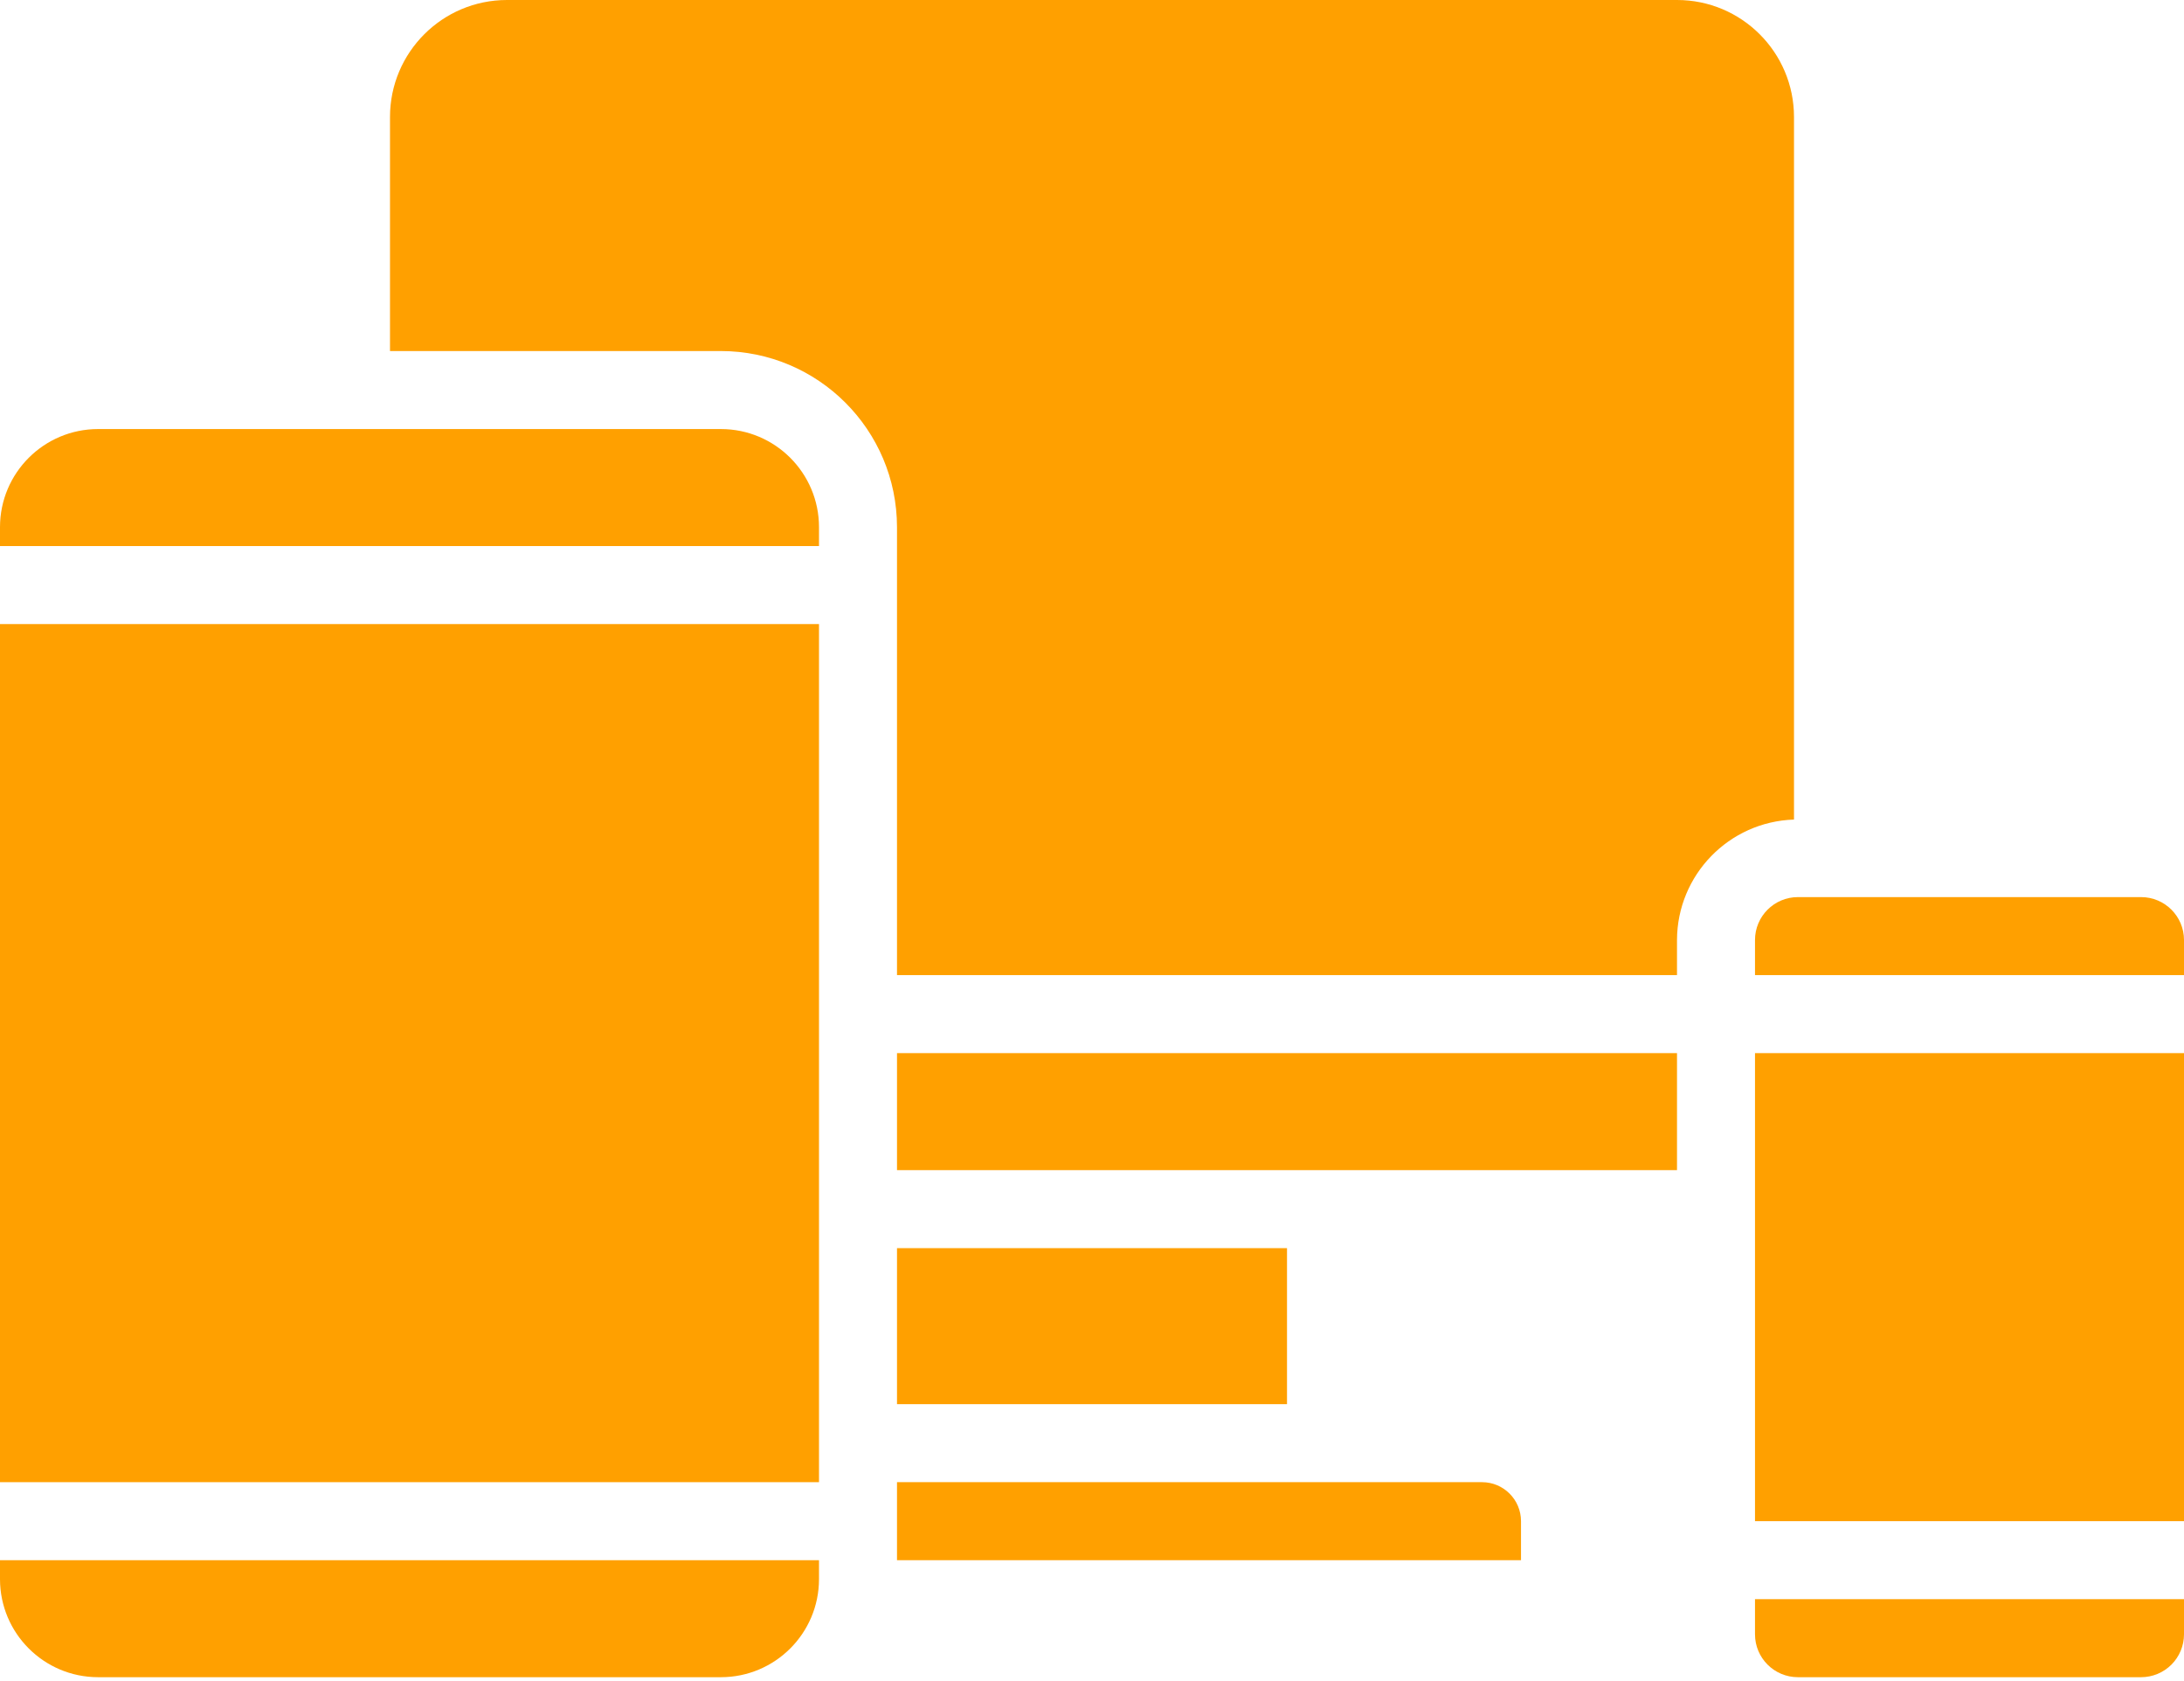 <svg width="512" height="394" xmlns="http://www.w3.org/2000/svg">

 <g>
  <title>background</title>
  <rect fill="none" id="canvas_background" height="396" width="514" y="-1" x="-1"/>
 </g>
 <g>
  <title>Layer 1</title>
  <g id="svg_1">
   <g id="svg_2">
    <g id="svg_3">
     <g id="svg_4">
      <path id="svg_5" fill="#ffa000" class="active-path" d="m411.429,383.086c0,5.554 4.503,10.057 10.057,10.057l80.457,0c2.667,0 5.225,-1.06 7.112,-2.946c1.886,-1.886 2.946,-4.444 2.946,-7.112l0,-8.229l-100.572,0l0,8.23z"/>
      <path id="svg_6" fill="#ffa000" class="active-path" d="m501.943,210.286l-80.457,0c-5.554,0 -10.057,4.503 -10.057,10.057l0,8.229l100.571,0l0,-8.229c0,-5.554 -4.503,-10.057 -10.057,-10.057z"/>
      <polygon id="svg_7" fill="#ffa000" class="active-path" points="210.286,274.286 310.857,274.286 393.143,274.286 393.143,246.858 210.286,246.858 "/>
      <path id="svg_8" fill="#ffa000" class="active-path" d="m420.571,27.429c0,-15.148 -12.28,-27.429 -27.429,-27.429l-274.285,0c-15.148,0 -27.429,12.28 -27.429,27.429l0,54.857l77.586,0c22.783,0.025 41.246,18.488 41.271,41.271l0,105.015l182.857,0l0,-8.229c0.051,-15.261 12.176,-27.741 27.429,-28.233l0,-164.681z"/>
      <rect id="svg_9" fill="#ffa000" class="active-path" height="36.571" width="91.429" y="292.572" x="210.286"/>
      <rect id="svg_10" fill="#ffa000" class="active-path" height="109.714" width="100.571" y="246.858" x="411.429"/>
      <path id="svg_11" fill="#ffa000" class="active-path" d="m0,370.158c0.01,12.69 10.295,22.975 22.985,22.985l146.03,0c12.69,-0.01 22.975,-10.295 22.985,-22.985l0,-4.443l-192,0l0,4.443z"/>
      <polygon id="svg_12" fill="#ffa000" class="active-path" points="0,347.429 192,347.429 192,338.286 192,283.429 192,146.286 0,146.286 "/>
      <path id="svg_13" fill="#ffa000" class="active-path" d="m169.015,100.572l-146.03,0c-12.69,0.01 -22.975,10.295 -22.985,22.985l0,4.443l192,0l0,-4.443c-0.01,-12.69 -10.295,-22.975 -22.985,-22.985z"/>
      <path id="svg_14" fill="#ffa000" class="active-path" d="m347.429,347.429l-137.143,0l0,18.286l146.286,0l0,-9.143c-0.001,-5.049 -4.094,-9.143 -9.143,-9.143z"/>
     </g>
    </g>
   </g>
  </g>
 </g>
</svg>